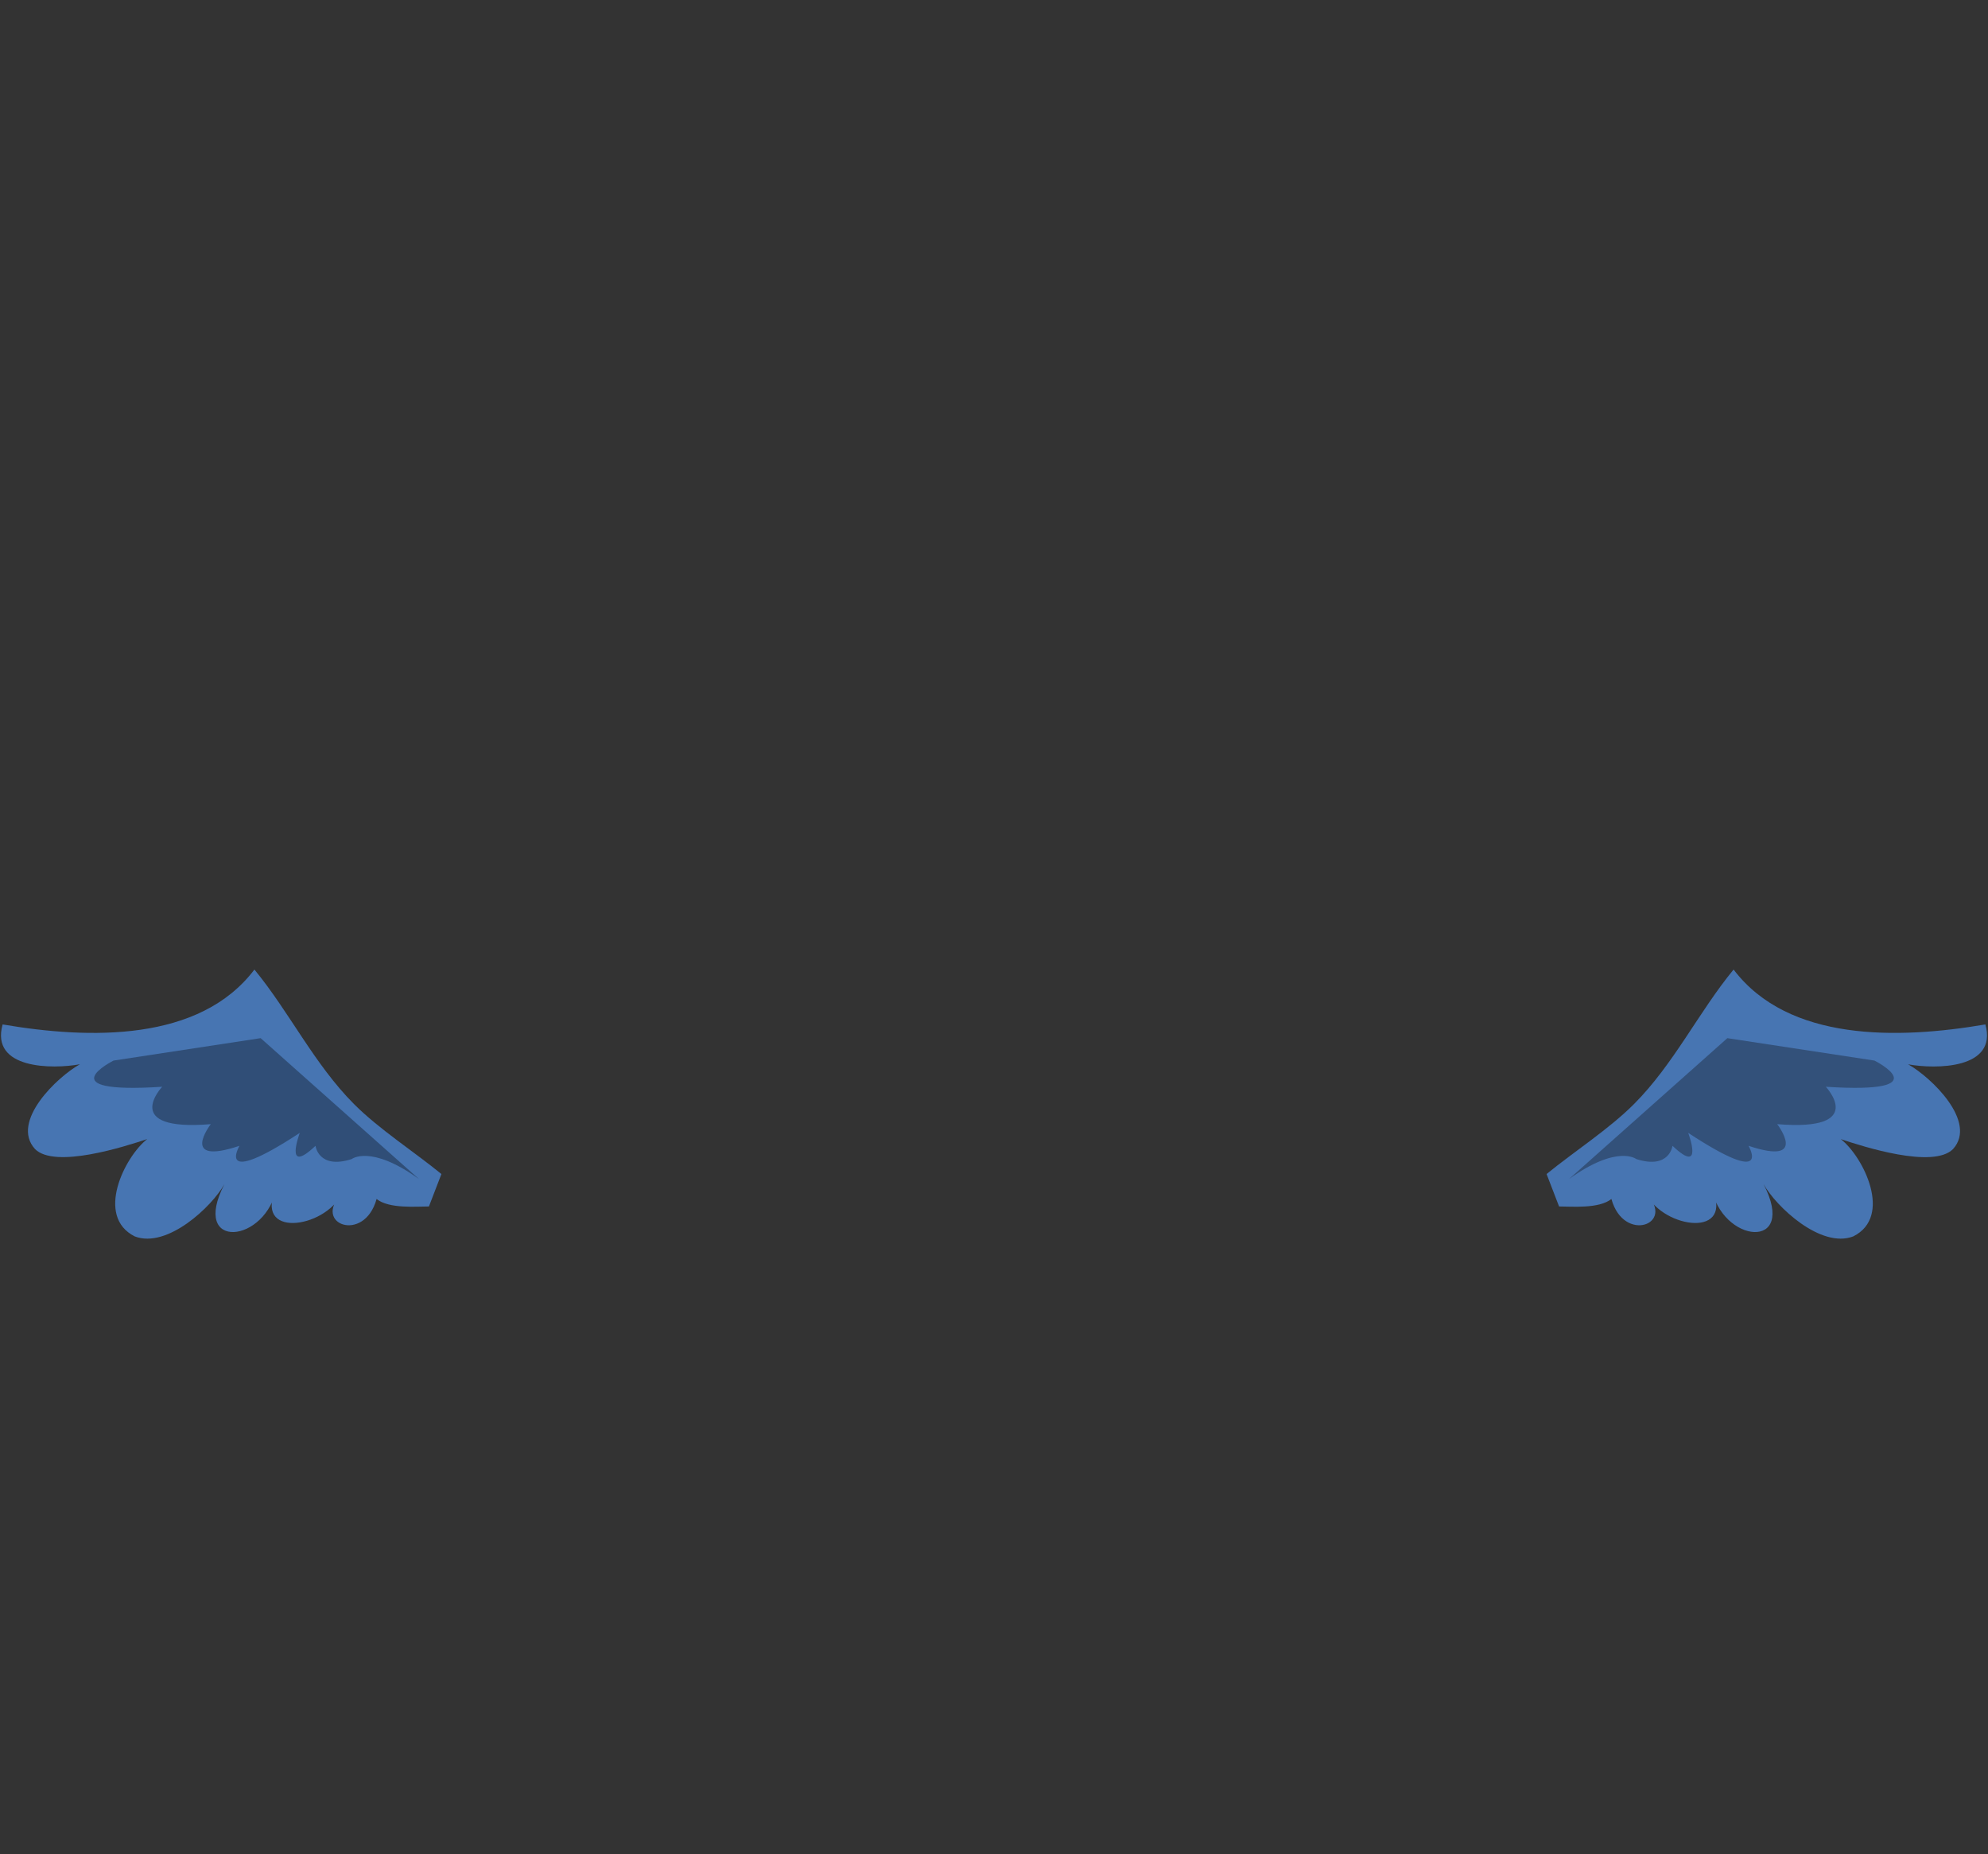 <svg id="Capa_1" data-name="Capa 1" xmlns="http://www.w3.org/2000/svg" viewBox="0 0 667 622"><rect x="0" y="0" width="667" height="622" fill="#333333" stroke="none"/><path d="M518.9,393.82c9.21-7.52,20.92-15.05,29.28-23.42,13.38-13.38,21.75-30.95,33.46-45.17,18.4,24.26,55.21,23.42,84.48,18.41,4.19,15.05-16.73,15.05-25.93,13.38,7.53,4.18,23.42,19.24,15.06,28.44-6.69,6.69-30.11-.84-37.64-3.35,7.53,5.86,17.56,25.93,4.18,32.63-10.87,4.18-25.93-10-30.11-17.57,11.71,22.59-14.22,20.08-17.57.84,8.37,17.56-15.89,14.22-21.75,2.51,10,10-7.53,16.73-11.71,1.67-4.18,3.35-13.38,2.51-17.56,2.51" style="fill:#406faf"/><path d="M526.43,395.5l53.12-47.26,49.35,7.52s22.59,11.3-16.31,8.79c0,0,14.22,15.05-16.31,12.54,0,0,10.87,14.11-9.62,7.27,0,0,8.45,14.48-20.24-4.34,0,0,5.47,14.52-5.27,4.34,0,0-1,8-12.13,4.45C549,388.81,542.74,383.79,526.43,395.5Z" style="opacity:0.33"/><g style="opacity:0.04"><path d="M518.9,393.82c9.21-7.52,20.92-15.05,29.28-23.42,13.38-13.38,21.75-30.95,33.46-45.17,18.4,24.26,55.21,23.42,84.48,18.41,4.19,15.05-16.73,15.05-25.93,13.38,7.53,4.18,23.42,19.24,15.06,28.44-6.69,6.69-30.11-.84-37.64-3.35,7.53,5.86,17.56,25.93,4.18,32.63-10.87,4.18-25.93-10-30.11-17.57,11.71,22.59-14.22,20.08-17.57.84,8.37,17.56-15.89,14.22-21.75,2.51,10,10-7.53,16.73-11.71,1.67-4.18,3.35-13.38,2.51-17.56,2.51" style="fill:#fff"/></g><path d="M148.1,393.82c-9.21-7.52-20.92-15.05-29.28-23.42C105.44,357,97.07,339.45,85.36,325.23,67,349.49,30.15,348.65.88,343.64-3.31,358.69,17.61,358.69,26.81,357c-7.53,4.18-23.43,19.24-15.06,28.44,6.69,6.69,30.11-.84,37.64-3.35C41.86,388,31.83,408,45.21,414.74c10.87,4.18,25.93-10,30.11-17.57-11.71,22.59,14.22,20.08,17.57.84-8.37,17.56,15.89,14.22,21.75,2.51-10,10,7.53,16.73,11.71,1.67,4.18,3.35,13.38,2.51,17.56,2.51" style="fill:#406faf"/><g style="opacity:0.04"><path d="M148.1,393.82c-9.21-7.52-20.92-15.05-29.28-23.42C105.44,357,97.07,339.45,85.36,325.23,67,349.49,30.15,348.65.88,343.64-3.31,358.69,17.61,358.69,26.81,357c-7.53,4.18-23.43,19.24-15.06,28.44,6.69,6.69,30.11-.84,37.64-3.35C41.86,388,31.83,408,45.21,414.74c10.87,4.18,25.93-10,30.11-17.57-11.71,22.59,14.22,20.08,17.57.84-8.37,17.56,15.89,14.22,21.75,2.51-10,10,7.53,16.73,11.71,1.67,4.18,3.35,13.38,2.51,17.56,2.51" style="fill:#fff"/></g><path d="M140.57,395.5,87.45,348.24,38.1,355.76s-22.59,11.3,16.31,8.79c0,0-14.22,15.05,16.31,12.54,0,0-10.87,14.11,9.62,7.27,0,0-8.45,14.48,20.24-4.34,0,0-5.47,14.52,5.27,4.34,0,0,1,8,12.13,4.45C118,388.81,124.26,383.79,140.57,395.5Z" style="opacity:0.33"/></svg>